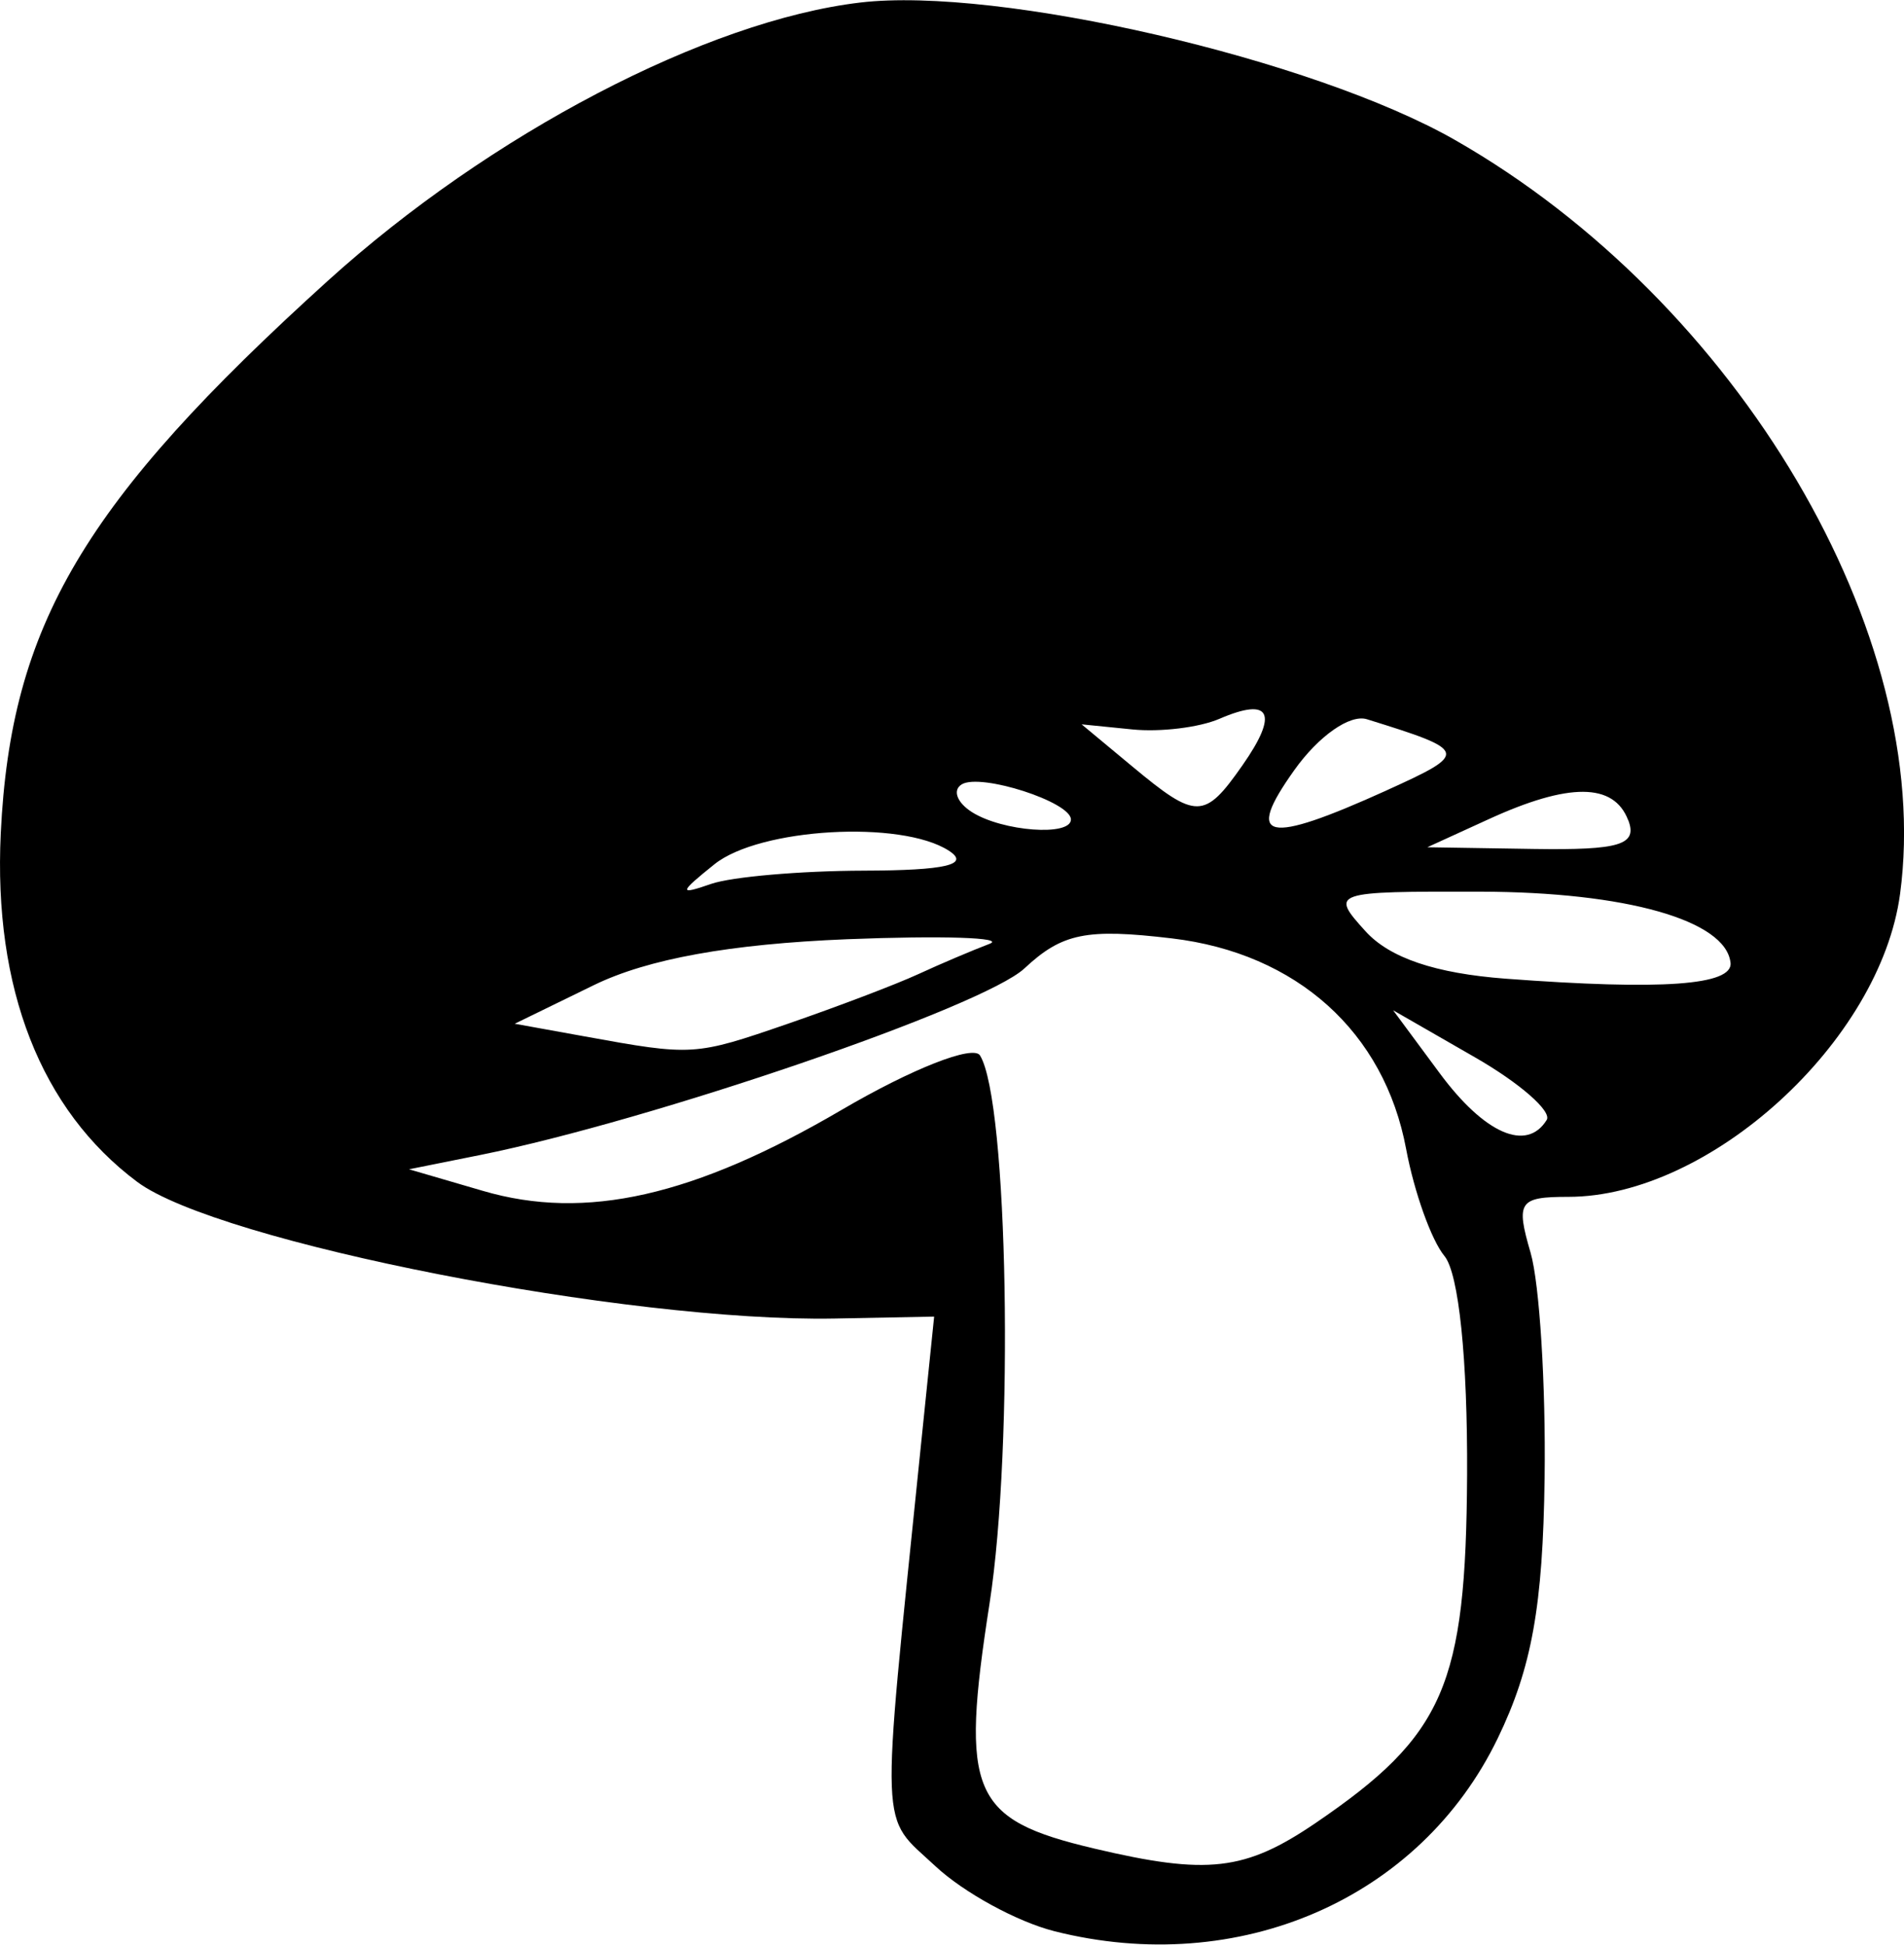 <svg width="93" height="95" xmlns="http://www.w3.org/2000/svg" viewBox="0 0 24.736 25.26"><title>meruru category mushroom</title><g class="nc-icon-wrapper"><g id="layer1" transform="translate(37.254 -134.22)"><path id="path120202-4" d="M-23.556 159.307c-.483-.122-1.179-.502-1.547-.846-.727-.679-.713-.312-.2-5.337l.185-1.802-1.294.025c-2.69.05-8.01-.992-9.06-1.776-1.251-.935-1.869-2.512-1.772-4.53.13-2.703 1.077-4.304 4.246-7.174 2.108-1.909 4.925-3.382 6.92-3.618 1.793-.212 5.884.733 7.727 1.786 3.678 2.1 6.233 6.43 5.782 9.795-.257 1.915-2.47 3.936-4.31 3.936-.642 0-.684.063-.49.727.116.4.198 1.714.182 2.92-.022 1.671-.167 2.475-.61 3.39-1.01 2.086-3.361 3.109-5.76 2.504zm3.393-1.405c1.673-1.14 1.954-1.784 1.969-4.525.007-1.503-.108-2.616-.294-2.842-.17-.205-.393-.83-.498-1.39-.284-1.522-1.422-2.545-3.044-2.737-1.112-.132-1.424-.068-1.915.39-.536.5-4.834 1.974-7.069 2.424l-.926.186.962.281c1.332.39 2.74.071 4.662-1.055.912-.534 1.707-.846 1.794-.705.365.59.443 5.068.124 7.119-.384 2.47-.24 2.807 1.359 3.185 1.473.348 1.96.292 2.876-.331zm3.003-9.135c.07-.112-.35-.48-.934-.815l-1.061-.61.603.815c.584.79 1.132 1.03 1.392.61zm-9.852-1.252c.637-.22 1.396-.508 1.687-.642.29-.134.708-.311.926-.394.218-.082-.615-.109-1.852-.06-1.518.062-2.585.255-3.283.594l-1.033.504.901.163c1.414.257 1.432.256 2.654-.165zm12.24-.792c-.061-.55-1.36-.918-3.252-.922-1.926-.004-1.951.005-1.492.512.315.349.91.55 1.827.619 2.032.152 2.95.086 2.918-.209zm-11.26-1.195c1.067-.003 1.386-.078 1.104-.26-.619-.4-2.457-.294-3.043.176-.465.373-.47.404-.044.256.266-.092 1.16-.17 1.984-.172zm9.93-.657c-.186-.486-.768-.49-1.815-.01l-.794.363 1.381.022c1.124.017 1.353-.053 1.229-.376zm-7.239-.008c0-.227-1.169-.604-1.417-.457-.125.074-.065.237.132.362.397.251 1.285.317 1.285.095zm4.101-.378c1.073-.487 1.066-.514-.255-.924-.22-.069-.628.217-.944.661-.651.914-.373.975 1.2.263zm-1.873-.325c.474-.677.368-.892-.298-.605-.261.113-.77.175-1.133.138l-.658-.066.658.547c.833.693.937.692 1.431-.014z" display="inline" fill="#000000" fill-opacity="1" stroke-width=".265"></path></g></g></svg>